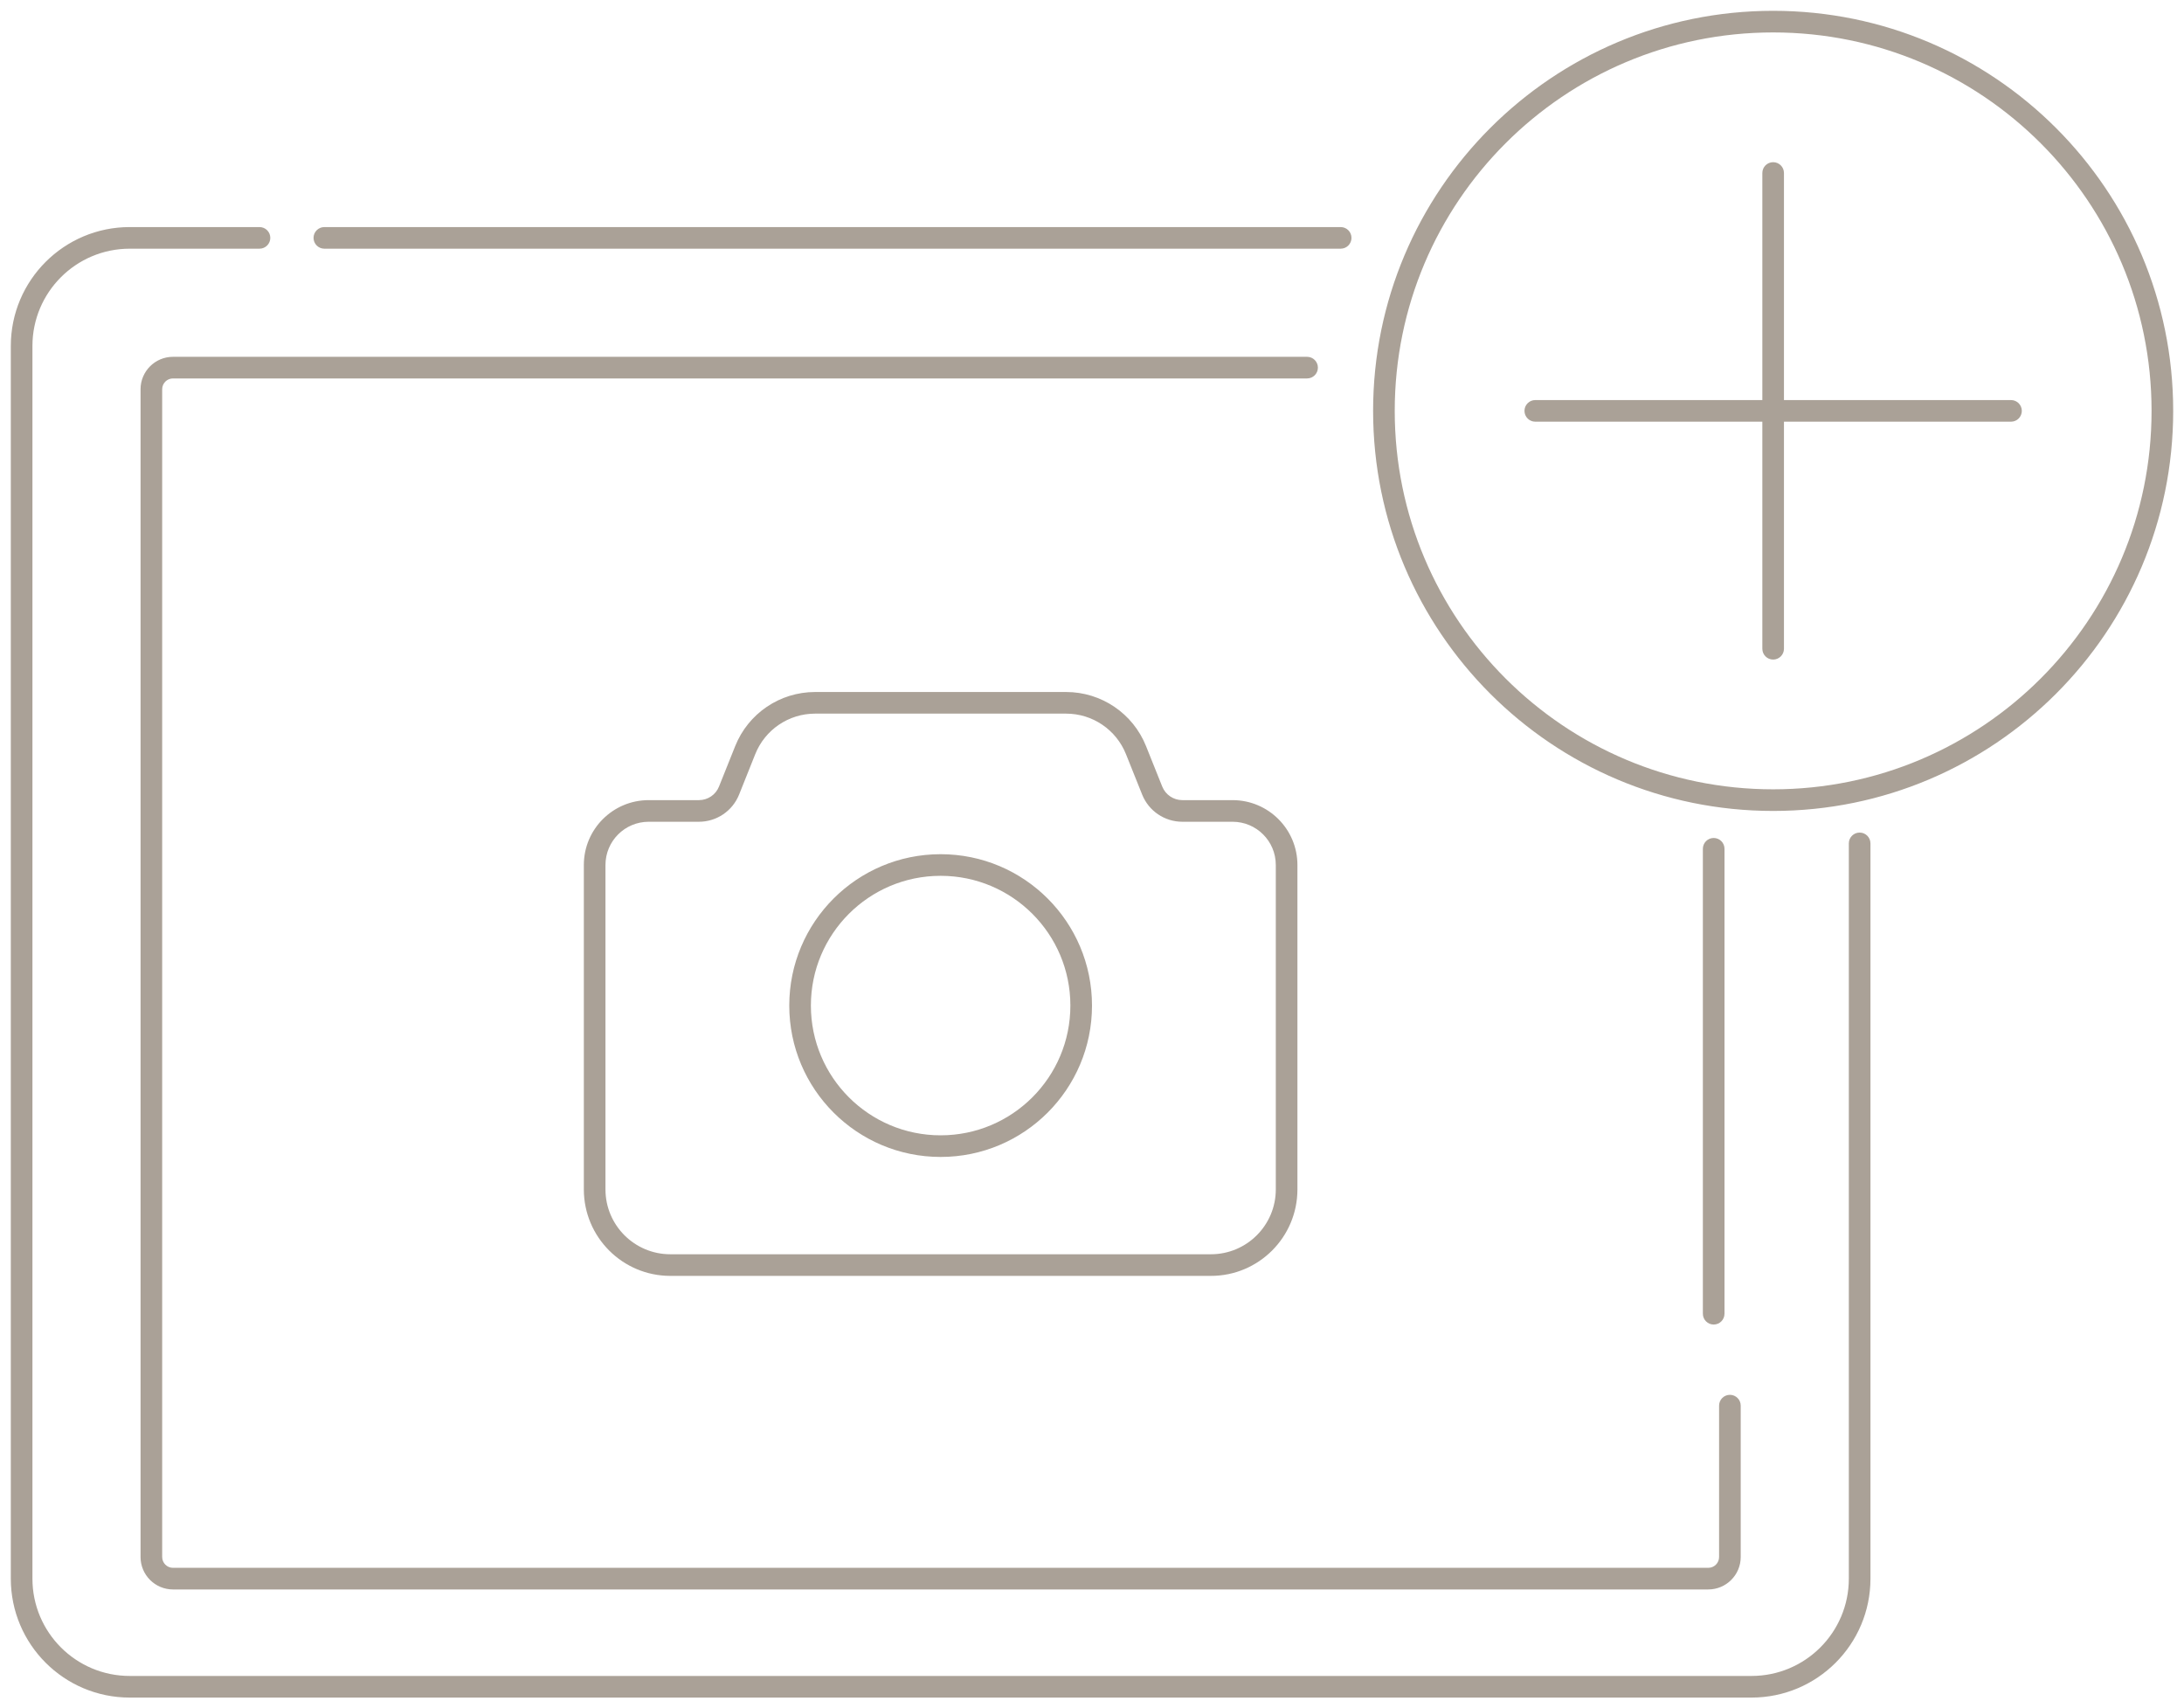<?xml version="1.0" encoding="UTF-8"?>
<svg width="101px" height="79px" viewBox="0 0 101 79" version="1.1" xmlns="http://www.w3.org/2000/svg" xmlns:xlink="http://www.w3.org/1999/xlink">
    <!-- Generator: Sketch 52.2 (67145) - http://www.bohemiancoding.com/sketch -->
    <title>Group 13</title>
    <desc>Created with Sketch.</desc>
    <g id="Page-1" stroke="none" stroke-width="1" fill="none" fill-rule="evenodd" fill-opacity="0.5">
        <g id="Личный-кабинет" transform="translate(-240, -538)" fill="#564531" fill-rule="nonzero">
            <g id="Group-13" transform="translate(240, 538)">
                <path d="M82.5,18.5 L93,18.5 C93.276,18.5 93.5,18.724 93.5,19 C93.5,19.276 93.276,19.5 93,19.5 L82.5,19.5 L82.5,30 C82.5,30.276 82.276,30.5 82,30.5 C81.724,30.5 81.5,30.276 81.5,30 L81.5,19.5 L71,19.5 C70.724,19.5 70.5,19.276 70.5,19 C70.5,18.724 70.724,18.5 71,18.5 L81.5,18.5 L81.5,8 C81.5,7.724 81.724,7.5 82,7.5 C82.276,7.5 82.5,7.724 82.5,8 L82.5,18.5 Z M12,10.5 C12.276,10.5 12.5,10.724 12.5,11 C12.5,11.276 12.276,11.5 12,11.5 L6,11.5 C3.515,11.5 1.5,13.515 1.5,16 L1.5,73 C1.5,75.485 3.515,77.5 6,77.5 L81,77.5 C83.485,77.5 85.5,75.485 85.5,73 L85.5,39 C85.5,38.724 85.724,38.5 86,38.5 C86.276,38.5 86.5,38.724 86.5,39 L86.5,73 C86.5,76.038 84.038,78.5 81,78.5 L6,78.5 C2.962,78.5 0.5,76.038 0.5,73 L0.5,16 C0.5,12.962 2.962,10.5 6,10.5 L12,10.5 Z M60.447,16.5 C60.723,16.5 60.947,16.724 60.947,17 C60.947,17.276 60.723,17.5 60.447,17.5 L8,17.5 C7.724,17.5 7.5,17.724 7.5,18 L7.5,72 C7.5,72.276 7.724,72.5 8,72.5 L79,72.5 C79.276,72.5 79.5,72.276 79.5,72 L79.5,65 C79.5,64.724 79.724,64.5 80,64.5 C80.276,64.5 80.5,64.724 80.5,65 L80.5,72 C80.5,72.828 79.828,73.5 79,73.5 L8,73.5 C7.172,73.5 6.5,72.828 6.5,72 L6.5,18 C6.5,17.172 7.172,16.5 8,16.5 L60.447,16.5 Z M15,11.5 C14.724,11.5 14.5,11.276 14.5,11 C14.5,10.724 14.724,10.5 15,10.5 L62,10.5 C62.276,10.5 62.5,10.724 62.5,11 C62.5,11.276 62.276,11.5 62,11.5 L15,11.5 Z M78.75,39.25 C78.75,38.974 78.974,38.75 79.25,38.75 C79.526,38.75 79.75,38.974 79.75,39.25 L79.75,60.75 C79.75,61.026 79.526,61.25 79.25,61.25 C78.974,61.25 78.75,61.026 78.75,60.75 L78.75,39.25 Z M34.18,36.743 C33.876,37.502 33.141,38 32.323,38 L30,38 C28.895,38 28,38.895 28,40 L28,55 C28,56.657 29.343,58 31,58 L56,58 C57.657,58 59,56.657 59,55 L59,40 C59,38.895 58.105,38 57,38 L54.677,38 C53.859,38 53.124,37.503 52.82,36.744 L52.07,34.872 C51.617,33.741 50.522,33 49.304,33 L37.693,33 C36.475,33 35.381,33.741 34.928,34.871 L34.18,36.743 Z M33.251,36.371 L34,34.5 C34.604,32.99 36.066,32 37.693,32 L49.304,32 C50.931,32 52.394,32.99 52.998,34.5 L53.748,36.372 C53.9,36.751 54.268,37 54.677,37 L57,37 C58.657,37 60,38.343 60,40 L60,55 C60,57.209 58.209,59 56,59 L31,59 C28.791,59 27,57.209 27,55 L27,40 C27,38.343 28.343,37 30,37 L32.323,37 C32.732,37 33.1,36.751 33.251,36.371 Z M43.5,53.5 C39.634,53.5 36.5,50.366 36.5,46.5 C36.5,42.634 39.634,39.5 43.5,39.5 C47.366,39.5 50.5,42.634 50.5,46.5 C50.5,50.366 47.366,53.5 43.5,53.5 Z M43.5,52.5 C46.814,52.5 49.5,49.814 49.5,46.5 C49.5,43.186 46.814,40.5 43.5,40.5 C40.186,40.5 37.5,43.186 37.5,46.5 C37.5,49.814 40.186,52.5 43.5,52.5 Z M82,37.5 C71.783,37.5 63.5,29.217 63.5,19 C63.5,8.783 71.783,0.5 82,0.5 C92.217,0.5 100.5,8.783 100.5,19 C100.5,29.217 92.217,37.5 82,37.5 Z M82,36.5 C91.665,36.5 99.5,28.665 99.5,19 C99.5,9.335 91.665,1.5 82,1.5 C72.335,1.5 64.5,9.335 64.5,19 C64.5,28.665 72.335,36.5 82,36.5 Z" id="Combined-Shape"></path>
            </g>
        </g>
    </g>
</svg>